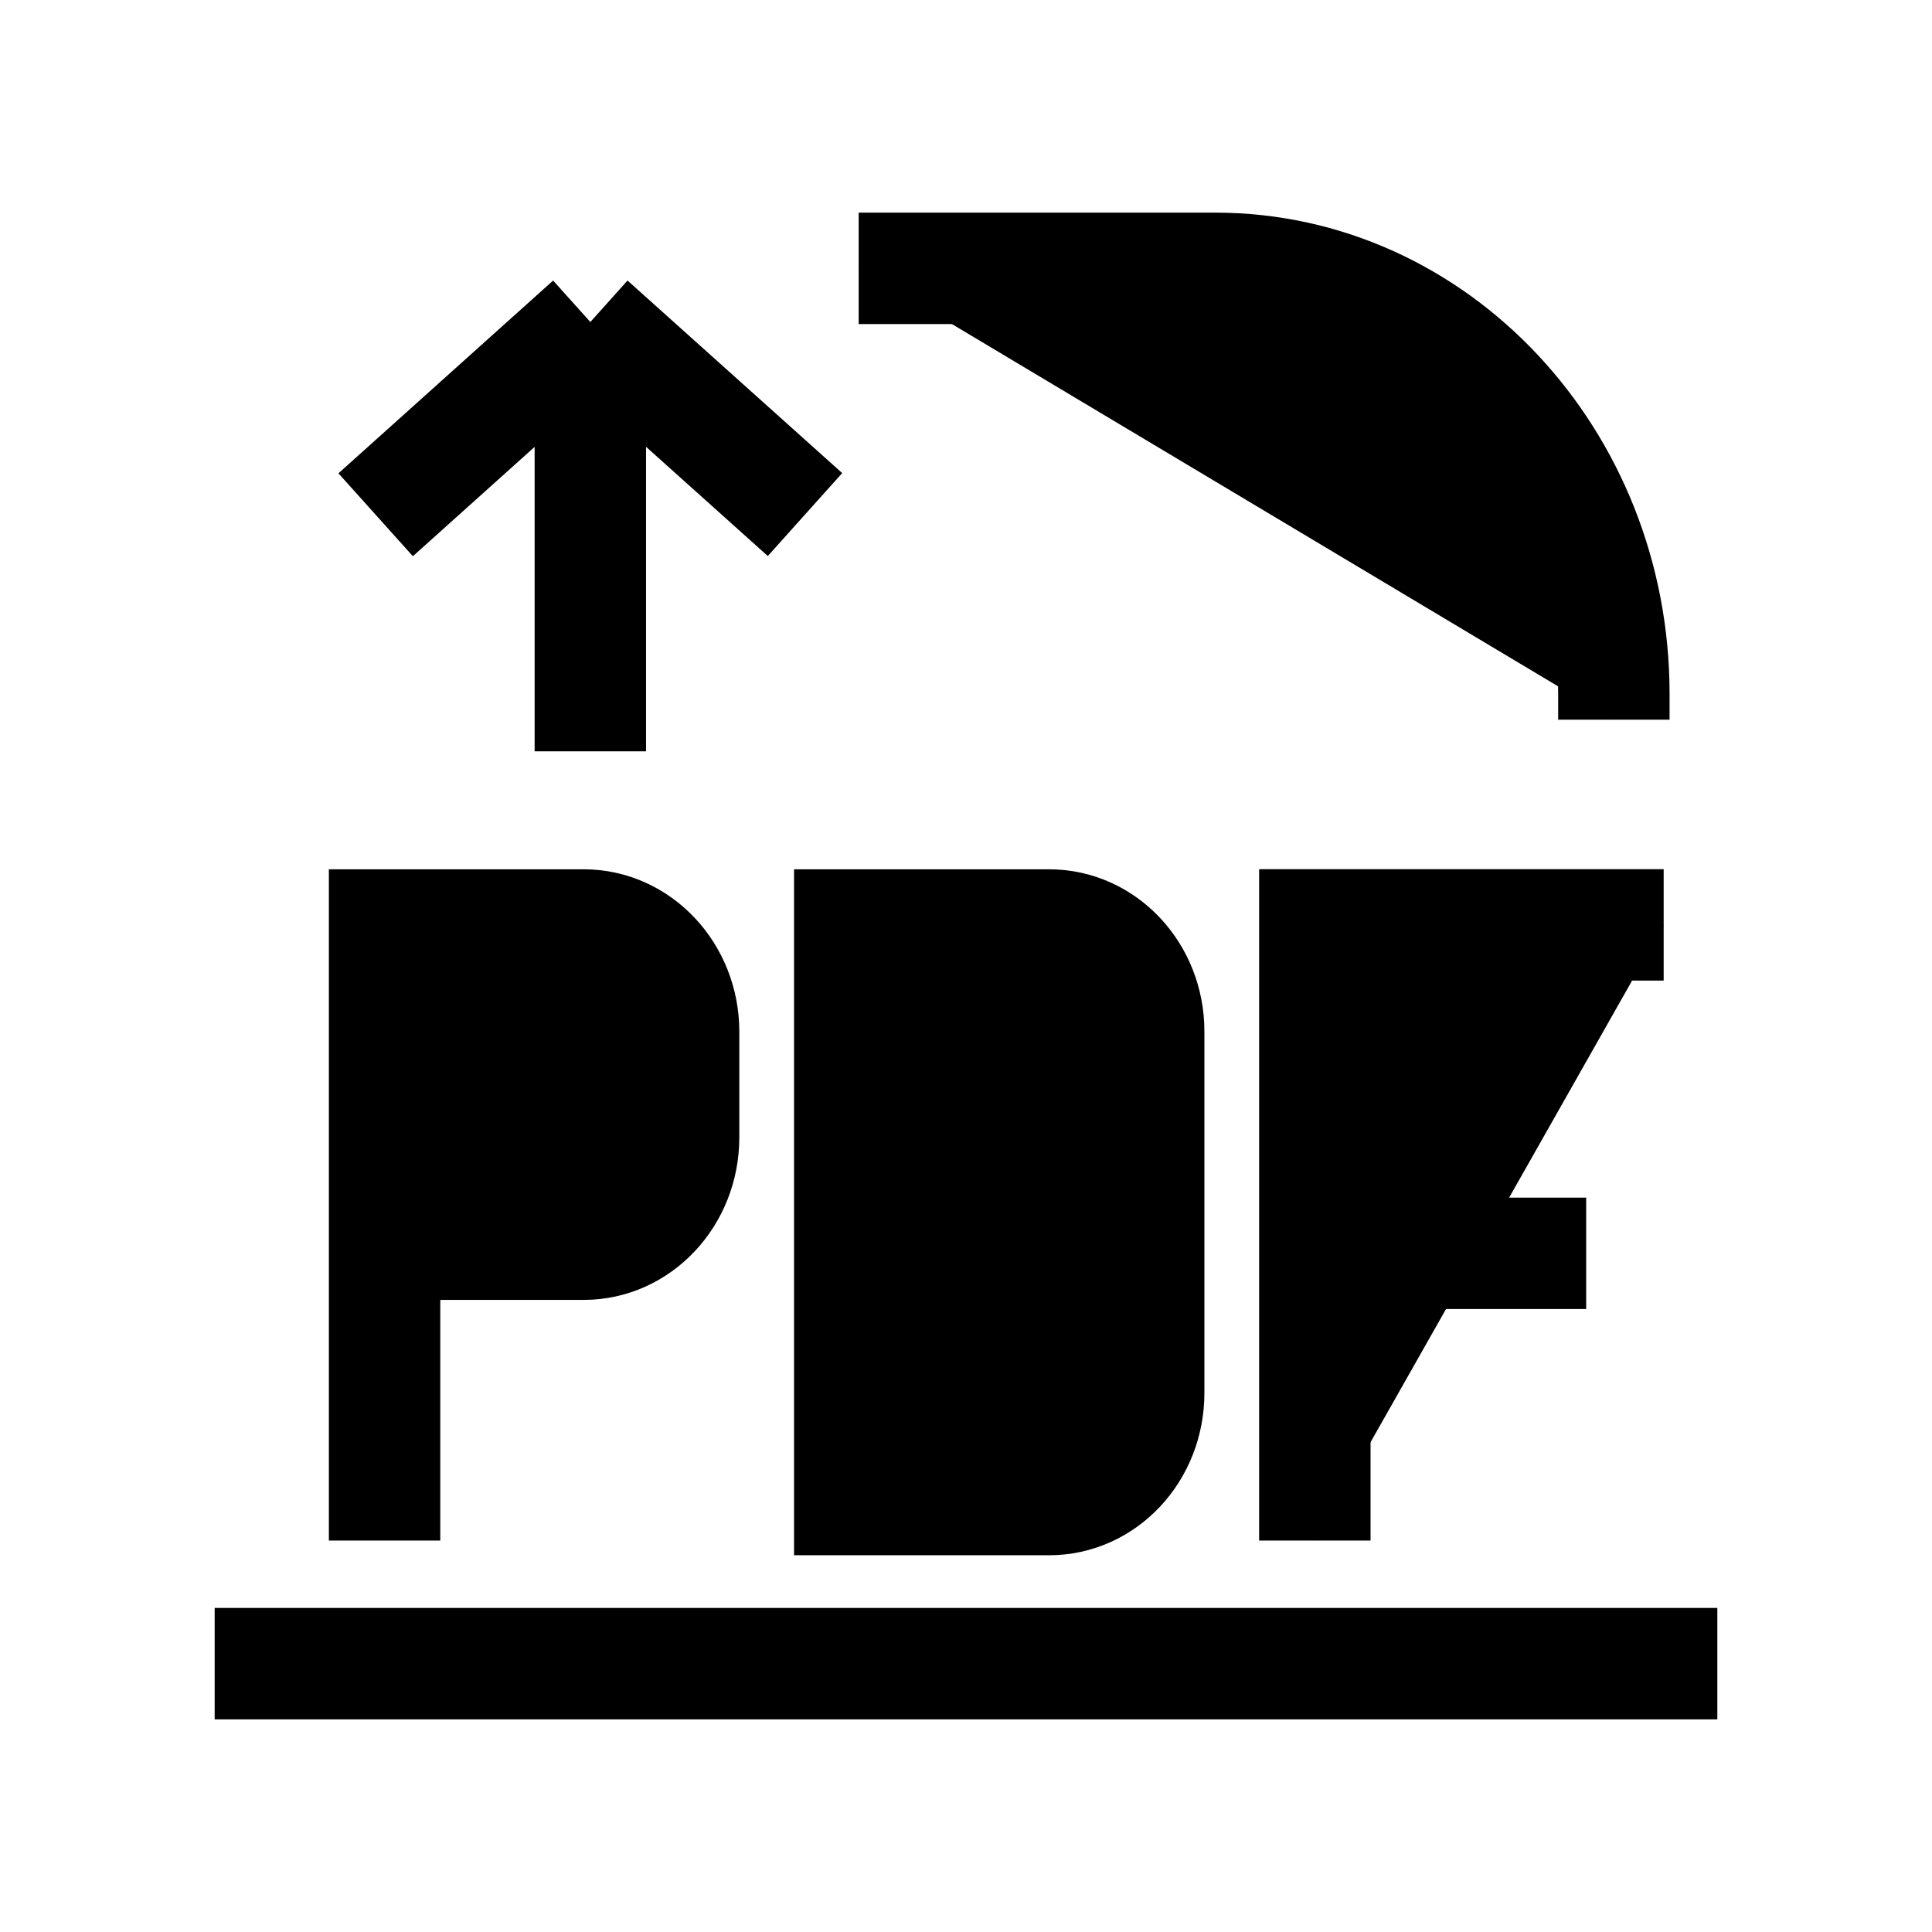 <svg xmlns="http://www.w3.org/2000/svg" viewBox="0 0 18 18"><path d="M3.583 14.353V8.618h1.855c.514 0 .931.445.931.994v.985c0 .55-.417.995-.931.995H3.583m11.195.085H12.25m3.25-3.06h-3.25v5.736M2 15.5h14m-8-13h3.321c2.052 0 3.715 1.775 3.715 3.965v.24M3.5 4.796L5.5 3m0 0l2 1.794M5.5 3v4m5.202 2.609v3.37c0 .549-.415.992-.928.992H7.917V8.618h1.857c.513 0 .928.443.928.99z" stroke="currentColor" stroke-width="1.038" vector-effect="non-scaling-stroke"></path></svg>